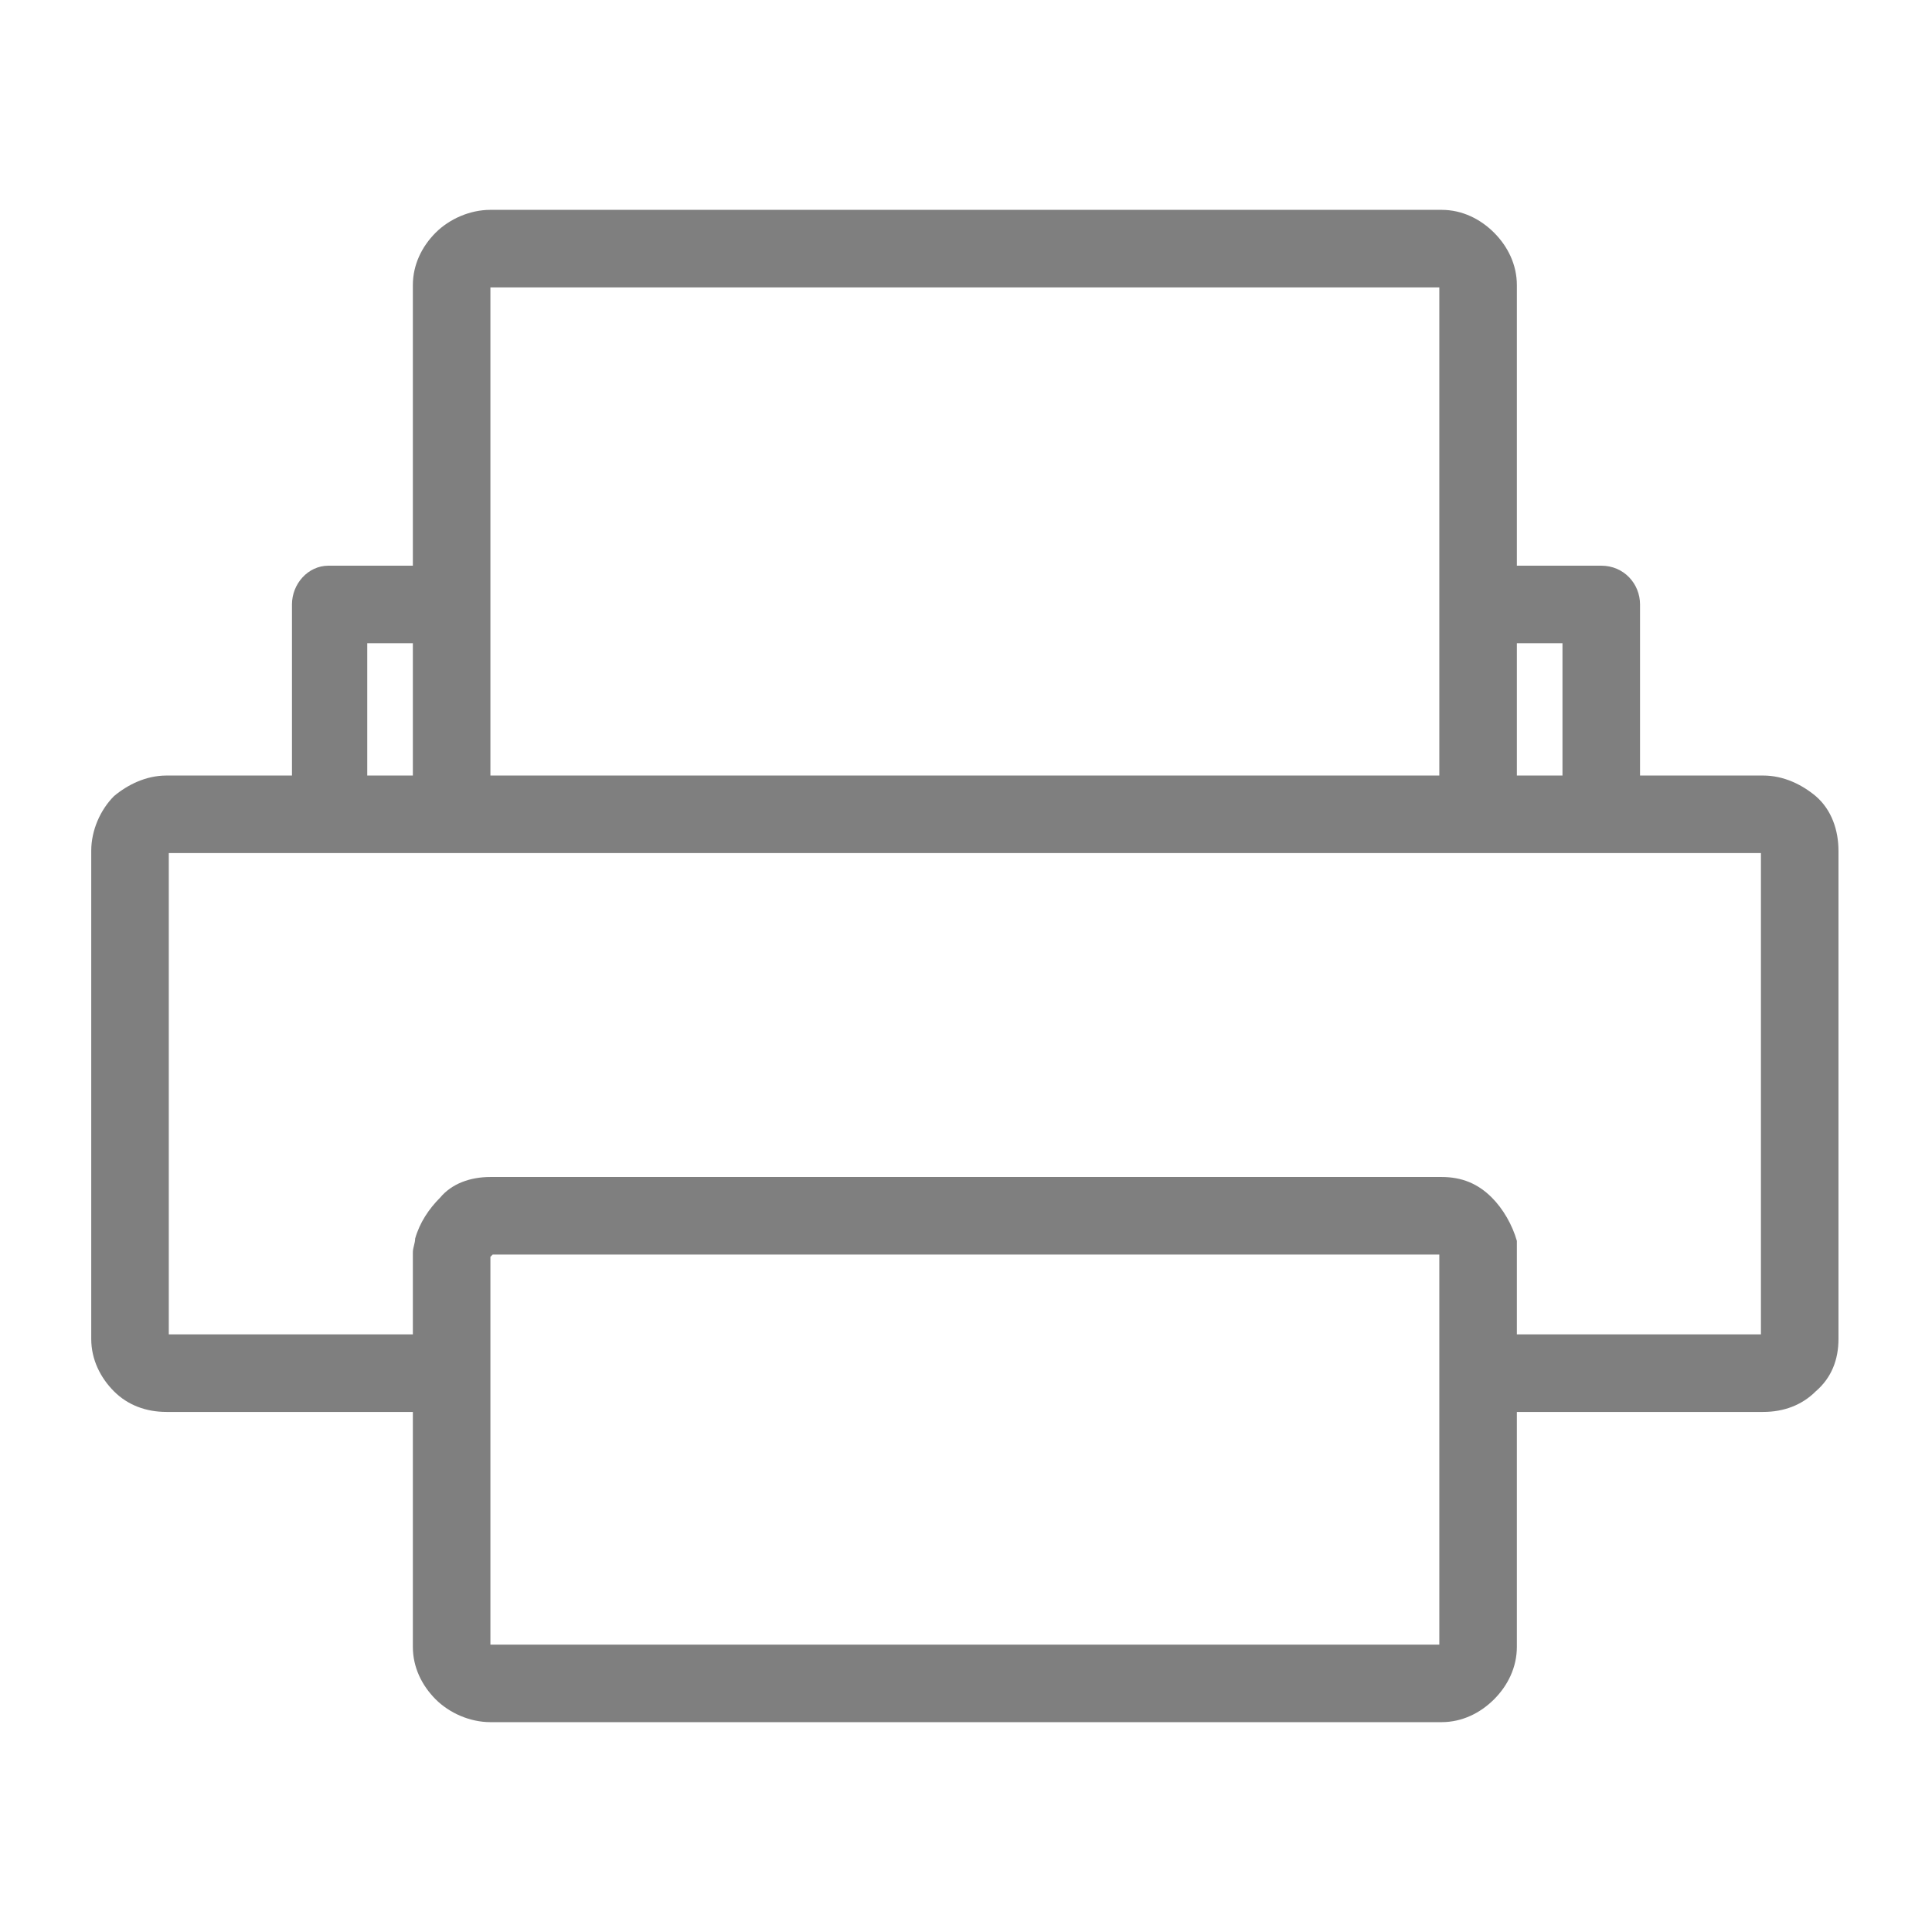 <?xml version="1.0" ?><!DOCTYPE svg  PUBLIC '-//W3C//DTD SVG 1.1//EN'  'http://www.w3.org/Graphics/SVG/1.1/DTD/svg11.dtd'><svg height="8.467mm" style="shape-rendering:geometricPrecision; text-rendering:geometricPrecision; image-rendering:optimizeQuality; fill-rule:evenodd; clip-rule:evenodd" version="1.1" viewBox="0 0 847 847" width="8.467mm" xml:space="preserve" xmlns="http://www.w3.org/2000/svg" xmlns:xlink="http://www.w3.org/1999/xlink"><defs><style type="text/css">
   <![CDATA[
    .fil0 {fill:black;fill-rule:nonzero;fill-opacity:0.502}
   ]]>
  </style></defs><g id="Layer_x0020_1"><path class="fil0" d="M128 340l0 -75c0,-9 7,-17 16,-17l37 0 0 -123c0,-9 4,-17 10,-23 6,-6 15,-10 24,-10l417 0c9,0 17,4 23,10 6,6 10,14 10,23l0 123 37 0c10,0 17,8 17,17l0 75 54 0c9,0 17,4 23,9 7,6 10,15 10,24l0 214c0,9 -3,17 -10,23 -6,6 -14,9 -23,9l-108 0 0 103c0,9 -4,17 -10,23 -6,6 -14,10 -23,10l-417 0c-9,0 -18,-4 -24,-10 -6,-6 -10,-14 -10,-23l0 -103 -108 0c-9,0 -17,-3 -23,-9 -6,-6 -10,-14 -10,-23l0 -214c0,-9 4,-18 10,-24 6,-5 14,-9 23,-9l55 0zm33 -58l0 58 20 0 0 -58 -20 0zm524 0l-20 0 0 58 20 0 0 -58zm-20 267l0 36 107 0 0 -211 -698 0 0 211 107 0 0 -36c0,-2 1,-4 1,-6 2,-7 6,-13 11,-18 5,-6 13,-9 22,-9l417 0c9,0 16,3 22,9 5,5 9,12 11,19 0,2 0,3 0,5zm-34 172l0 -170 0 -1 -415 0 -1 1 0 170 416 0zm-416 -595l0 214 416 0 0 -214 -416 0z"/></g></svg>